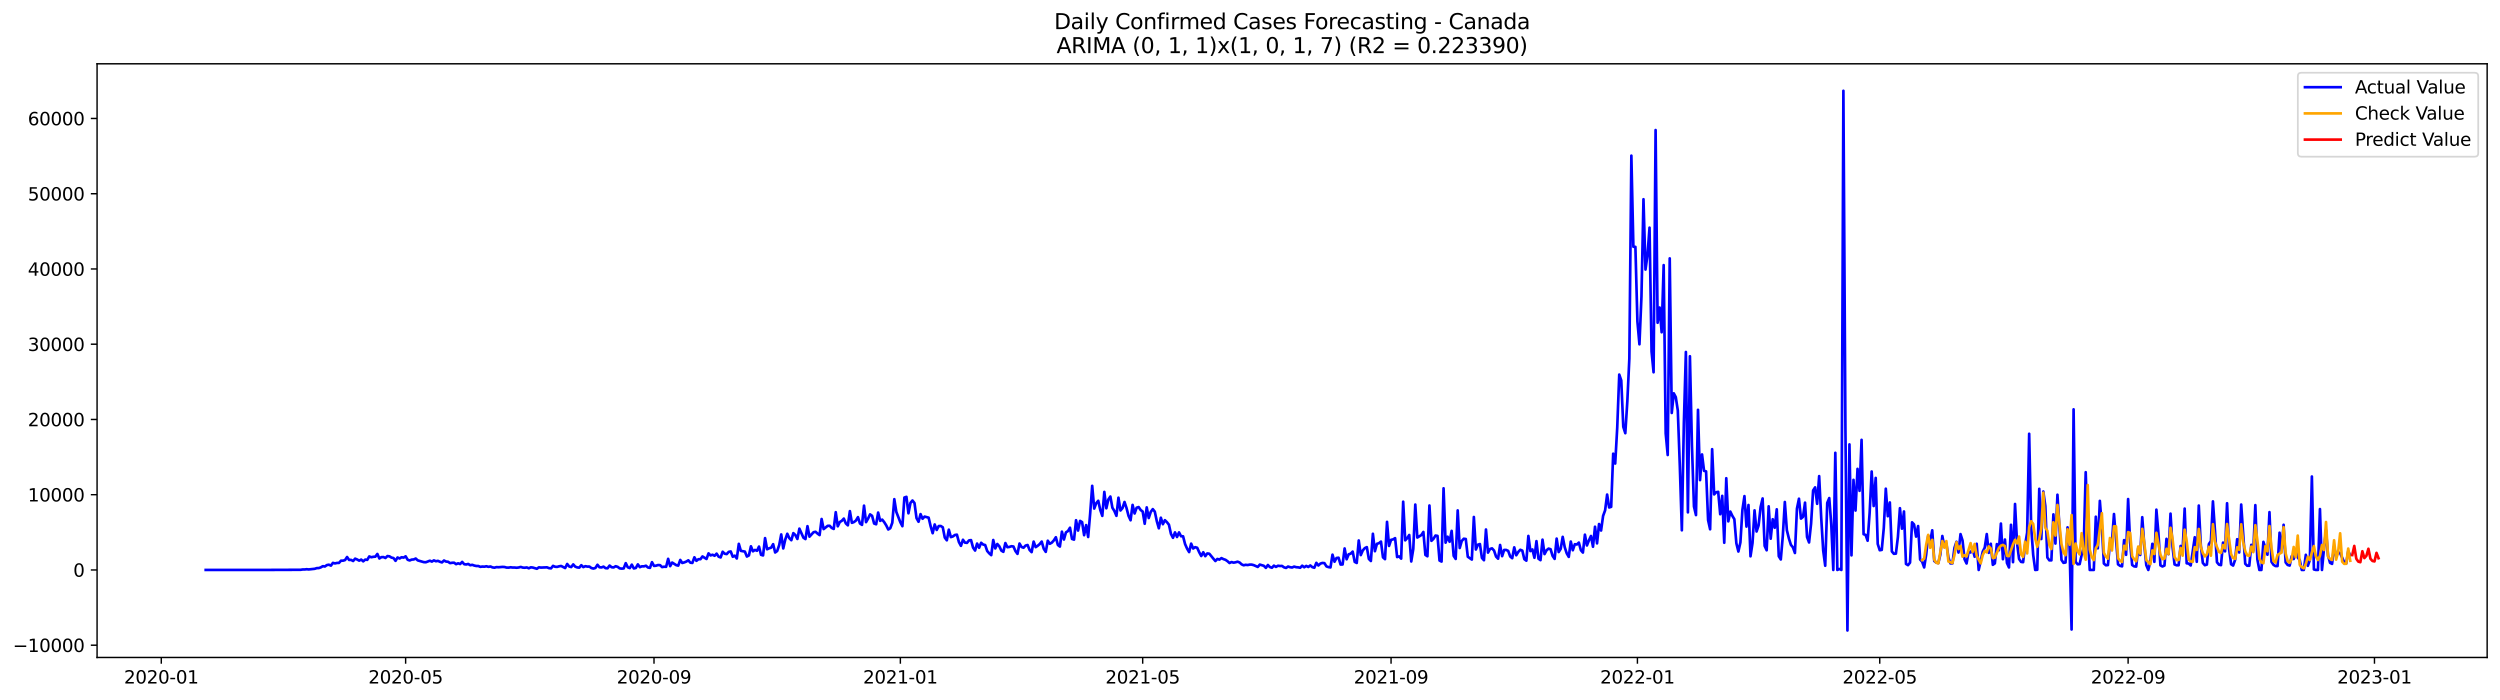 <?xml version="1.0" encoding="utf-8" standalone="no"?>
<!DOCTYPE svg PUBLIC "-//W3C//DTD SVG 1.1//EN"
  "http://www.w3.org/Graphics/SVG/1.1/DTD/svg11.dtd">
<svg xmlns:xlink="http://www.w3.org/1999/xlink" width="1400.792pt" height="392.274pt" viewBox="0 0 1400.792 392.274" xmlns="http://www.w3.org/2000/svg" version="1.1">
 <defs>
  <style type="text/css">*{stroke-linejoin: round; stroke-linecap: butt}</style>
 </defs>
 <g id="figure_1">
  <g id="patch_1">
   <path d="M 0 392.274 
L 1400.792 392.274 
L 1400.792 0 
L 0 0 
z
" style="fill: #ffffff"/>
  </g>
  <g id="axes_1">
   <g id="patch_2">
    <path d="M 54.392 368.396 
L 1393.592 368.396 
L 1393.592 35.755 
L 54.392 35.755 
z
" style="fill: #ffffff"/>
   </g>
   <g id="matplotlib.axis_1">
    <g id="xtick_1">
     <g id="line2d_1">
      <defs>
       <path id="m57c9cb6421" d="M 0 0 
L 0 3.5 
" style="stroke: #000000; stroke-width: 0.8"/>
      </defs>
      <g>
       <use xlink:href="#m57c9cb6421" x="90.373" y="368.396" style="stroke: #000000; stroke-width: 0.8"/>
      </g>
     </g>
     <g id="text_1">
      <!-- 2020-01 -->
      <g transform="translate(69.481 382.994)scale(0.1 -0.1)">
       <defs>
        <path id="DejaVuSans-32" d="M 1228 531 
L 3431 531 
L 3431 0 
L 469 0 
L 469 531 
Q 828 903 1448 1529 
Q 2069 2156 2228 2338 
Q 2531 2678 2651 2914 
Q 2772 3150 2772 3378 
Q 2772 3750 2511 3984 
Q 2250 4219 1831 4219 
Q 1534 4219 1204 4116 
Q 875 4013 500 3803 
L 500 4441 
Q 881 4594 1212 4672 
Q 1544 4750 1819 4750 
Q 2544 4750 2975 4387 
Q 3406 4025 3406 3419 
Q 3406 3131 3298 2873 
Q 3191 2616 2906 2266 
Q 2828 2175 2409 1742 
Q 1991 1309 1228 531 
z
" transform="scale(0.016)"/>
        <path id="DejaVuSans-30" d="M 2034 4250 
Q 1547 4250 1301 3770 
Q 1056 3291 1056 2328 
Q 1056 1369 1301 889 
Q 1547 409 2034 409 
Q 2525 409 2770 889 
Q 3016 1369 3016 2328 
Q 3016 3291 2770 3770 
Q 2525 4250 2034 4250 
z
M 2034 4750 
Q 2819 4750 3233 4129 
Q 3647 3509 3647 2328 
Q 3647 1150 3233 529 
Q 2819 -91 2034 -91 
Q 1250 -91 836 529 
Q 422 1150 422 2328 
Q 422 3509 836 4129 
Q 1250 4750 2034 4750 
z
" transform="scale(0.016)"/>
        <path id="DejaVuSans-2d" d="M 313 2009 
L 1997 2009 
L 1997 1497 
L 313 1497 
L 313 2009 
z
" transform="scale(0.016)"/>
        <path id="DejaVuSans-31" d="M 794 531 
L 1825 531 
L 1825 4091 
L 703 3866 
L 703 4441 
L 1819 4666 
L 2450 4666 
L 2450 531 
L 3481 531 
L 3481 0 
L 794 0 
L 794 531 
z
" transform="scale(0.016)"/>
       </defs>
       <use xlink:href="#DejaVuSans-32"/>
       <use xlink:href="#DejaVuSans-30" x="63.623"/>
       <use xlink:href="#DejaVuSans-32" x="127.246"/>
       <use xlink:href="#DejaVuSans-30" x="190.869"/>
       <use xlink:href="#DejaVuSans-2d" x="254.492"/>
       <use xlink:href="#DejaVuSans-30" x="290.576"/>
       <use xlink:href="#DejaVuSans-31" x="354.199"/>
      </g>
     </g>
    </g>
    <g id="xtick_2">
     <g id="line2d_2">
      <g>
       <use xlink:href="#m57c9cb6421" x="227.28" y="368.396" style="stroke: #000000; stroke-width: 0.8"/>
      </g>
     </g>
     <g id="text_2">
      <!-- 2020-05 -->
      <g transform="translate(206.388 382.994)scale(0.1 -0.1)">
       <defs>
        <path id="DejaVuSans-35" d="M 691 4666 
L 3169 4666 
L 3169 4134 
L 1269 4134 
L 1269 2991 
Q 1406 3038 1543 3061 
Q 1681 3084 1819 3084 
Q 2600 3084 3056 2656 
Q 3513 2228 3513 1497 
Q 3513 744 3044 326 
Q 2575 -91 1722 -91 
Q 1428 -91 1123 -41 
Q 819 9 494 109 
L 494 744 
Q 775 591 1075 516 
Q 1375 441 1709 441 
Q 2250 441 2565 725 
Q 2881 1009 2881 1497 
Q 2881 1984 2565 2268 
Q 2250 2553 1709 2553 
Q 1456 2553 1204 2497 
Q 953 2441 691 2322 
L 691 4666 
z
" transform="scale(0.016)"/>
       </defs>
       <use xlink:href="#DejaVuSans-32"/>
       <use xlink:href="#DejaVuSans-30" x="63.623"/>
       <use xlink:href="#DejaVuSans-32" x="127.246"/>
       <use xlink:href="#DejaVuSans-30" x="190.869"/>
       <use xlink:href="#DejaVuSans-2d" x="254.492"/>
       <use xlink:href="#DejaVuSans-30" x="290.576"/>
       <use xlink:href="#DejaVuSans-35" x="354.199"/>
      </g>
     </g>
    </g>
    <g id="xtick_3">
     <g id="line2d_3">
      <g>
       <use xlink:href="#m57c9cb6421" x="366.45" y="368.396" style="stroke: #000000; stroke-width: 0.8"/>
      </g>
     </g>
     <g id="text_3">
      <!-- 2020-09 -->
      <g transform="translate(345.558 382.994)scale(0.1 -0.1)">
       <defs>
        <path id="DejaVuSans-39" d="M 703 97 
L 703 672 
Q 941 559 1184 500 
Q 1428 441 1663 441 
Q 2288 441 2617 861 
Q 2947 1281 2994 2138 
Q 2813 1869 2534 1725 
Q 2256 1581 1919 1581 
Q 1219 1581 811 2004 
Q 403 2428 403 3163 
Q 403 3881 828 4315 
Q 1253 4750 1959 4750 
Q 2769 4750 3195 4129 
Q 3622 3509 3622 2328 
Q 3622 1225 3098 567 
Q 2575 -91 1691 -91 
Q 1453 -91 1209 -44 
Q 966 3 703 97 
z
M 1959 2075 
Q 2384 2075 2632 2365 
Q 2881 2656 2881 3163 
Q 2881 3666 2632 3958 
Q 2384 4250 1959 4250 
Q 1534 4250 1286 3958 
Q 1038 3666 1038 3163 
Q 1038 2656 1286 2365 
Q 1534 2075 1959 2075 
z
" transform="scale(0.016)"/>
       </defs>
       <use xlink:href="#DejaVuSans-32"/>
       <use xlink:href="#DejaVuSans-30" x="63.623"/>
       <use xlink:href="#DejaVuSans-32" x="127.246"/>
       <use xlink:href="#DejaVuSans-30" x="190.869"/>
       <use xlink:href="#DejaVuSans-2d" x="254.492"/>
       <use xlink:href="#DejaVuSans-30" x="290.576"/>
       <use xlink:href="#DejaVuSans-39" x="354.199"/>
      </g>
     </g>
    </g>
    <g id="xtick_4">
     <g id="line2d_4">
      <g>
       <use xlink:href="#m57c9cb6421" x="504.488" y="368.396" style="stroke: #000000; stroke-width: 0.8"/>
      </g>
     </g>
     <g id="text_4">
      <!-- 2021-01 -->
      <g transform="translate(483.597 382.994)scale(0.1 -0.1)">
       <use xlink:href="#DejaVuSans-32"/>
       <use xlink:href="#DejaVuSans-30" x="63.623"/>
       <use xlink:href="#DejaVuSans-32" x="127.246"/>
       <use xlink:href="#DejaVuSans-31" x="190.869"/>
       <use xlink:href="#DejaVuSans-2d" x="254.492"/>
       <use xlink:href="#DejaVuSans-30" x="290.576"/>
       <use xlink:href="#DejaVuSans-31" x="354.199"/>
      </g>
     </g>
    </g>
    <g id="xtick_5">
     <g id="line2d_5">
      <g>
       <use xlink:href="#m57c9cb6421" x="640.264" y="368.396" style="stroke: #000000; stroke-width: 0.8"/>
      </g>
     </g>
     <g id="text_5">
      <!-- 2021-05 -->
      <g transform="translate(619.372 382.994)scale(0.1 -0.1)">
       <use xlink:href="#DejaVuSans-32"/>
       <use xlink:href="#DejaVuSans-30" x="63.623"/>
       <use xlink:href="#DejaVuSans-32" x="127.246"/>
       <use xlink:href="#DejaVuSans-31" x="190.869"/>
       <use xlink:href="#DejaVuSans-2d" x="254.492"/>
       <use xlink:href="#DejaVuSans-30" x="290.576"/>
       <use xlink:href="#DejaVuSans-35" x="354.199"/>
      </g>
     </g>
    </g>
    <g id="xtick_6">
     <g id="line2d_6">
      <g>
       <use xlink:href="#m57c9cb6421" x="779.434" y="368.396" style="stroke: #000000; stroke-width: 0.8"/>
      </g>
     </g>
     <g id="text_6">
      <!-- 2021-09 -->
      <g transform="translate(758.542 382.994)scale(0.1 -0.1)">
       <use xlink:href="#DejaVuSans-32"/>
       <use xlink:href="#DejaVuSans-30" x="63.623"/>
       <use xlink:href="#DejaVuSans-32" x="127.246"/>
       <use xlink:href="#DejaVuSans-31" x="190.869"/>
       <use xlink:href="#DejaVuSans-2d" x="254.492"/>
       <use xlink:href="#DejaVuSans-30" x="290.576"/>
       <use xlink:href="#DejaVuSans-39" x="354.199"/>
      </g>
     </g>
    </g>
    <g id="xtick_7">
     <g id="line2d_7">
      <g>
       <use xlink:href="#m57c9cb6421" x="917.472" y="368.396" style="stroke: #000000; stroke-width: 0.8"/>
      </g>
     </g>
     <g id="text_7">
      <!-- 2022-01 -->
      <g transform="translate(896.581 382.994)scale(0.1 -0.1)">
       <use xlink:href="#DejaVuSans-32"/>
       <use xlink:href="#DejaVuSans-30" x="63.623"/>
       <use xlink:href="#DejaVuSans-32" x="127.246"/>
       <use xlink:href="#DejaVuSans-32" x="190.869"/>
       <use xlink:href="#DejaVuSans-2d" x="254.492"/>
       <use xlink:href="#DejaVuSans-30" x="290.576"/>
       <use xlink:href="#DejaVuSans-31" x="354.199"/>
      </g>
     </g>
    </g>
    <g id="xtick_8">
     <g id="line2d_8">
      <g>
       <use xlink:href="#m57c9cb6421" x="1053.248" y="368.396" style="stroke: #000000; stroke-width: 0.8"/>
      </g>
     </g>
     <g id="text_8">
      <!-- 2022-05 -->
      <g transform="translate(1032.357 382.994)scale(0.1 -0.1)">
       <use xlink:href="#DejaVuSans-32"/>
       <use xlink:href="#DejaVuSans-30" x="63.623"/>
       <use xlink:href="#DejaVuSans-32" x="127.246"/>
       <use xlink:href="#DejaVuSans-32" x="190.869"/>
       <use xlink:href="#DejaVuSans-2d" x="254.492"/>
       <use xlink:href="#DejaVuSans-30" x="290.576"/>
       <use xlink:href="#DejaVuSans-35" x="354.199"/>
      </g>
     </g>
    </g>
    <g id="xtick_9">
     <g id="line2d_9">
      <g>
       <use xlink:href="#m57c9cb6421" x="1192.418" y="368.396" style="stroke: #000000; stroke-width: 0.8"/>
      </g>
     </g>
     <g id="text_9">
      <!-- 2022-09 -->
      <g transform="translate(1171.527 382.994)scale(0.1 -0.1)">
       <use xlink:href="#DejaVuSans-32"/>
       <use xlink:href="#DejaVuSans-30" x="63.623"/>
       <use xlink:href="#DejaVuSans-32" x="127.246"/>
       <use xlink:href="#DejaVuSans-32" x="190.869"/>
       <use xlink:href="#DejaVuSans-2d" x="254.492"/>
       <use xlink:href="#DejaVuSans-30" x="290.576"/>
       <use xlink:href="#DejaVuSans-39" x="354.199"/>
      </g>
     </g>
    </g>
    <g id="xtick_10">
     <g id="line2d_10">
      <g>
       <use xlink:href="#m57c9cb6421" x="1330.457" y="368.396" style="stroke: #000000; stroke-width: 0.8"/>
      </g>
     </g>
     <g id="text_10">
      <!-- 2023-01 -->
      <g transform="translate(1309.565 382.994)scale(0.1 -0.1)">
       <defs>
        <path id="DejaVuSans-33" d="M 2597 2516 
Q 3050 2419 3304 2112 
Q 3559 1806 3559 1356 
Q 3559 666 3084 287 
Q 2609 -91 1734 -91 
Q 1441 -91 1130 -33 
Q 819 25 488 141 
L 488 750 
Q 750 597 1062 519 
Q 1375 441 1716 441 
Q 2309 441 2620 675 
Q 2931 909 2931 1356 
Q 2931 1769 2642 2001 
Q 2353 2234 1838 2234 
L 1294 2234 
L 1294 2753 
L 1863 2753 
Q 2328 2753 2575 2939 
Q 2822 3125 2822 3475 
Q 2822 3834 2567 4026 
Q 2313 4219 1838 4219 
Q 1578 4219 1281 4162 
Q 984 4106 628 3988 
L 628 4550 
Q 988 4650 1302 4700 
Q 1616 4750 1894 4750 
Q 2613 4750 3031 4423 
Q 3450 4097 3450 3541 
Q 3450 3153 3228 2886 
Q 3006 2619 2597 2516 
z
" transform="scale(0.016)"/>
       </defs>
       <use xlink:href="#DejaVuSans-32"/>
       <use xlink:href="#DejaVuSans-30" x="63.623"/>
       <use xlink:href="#DejaVuSans-32" x="127.246"/>
       <use xlink:href="#DejaVuSans-33" x="190.869"/>
       <use xlink:href="#DejaVuSans-2d" x="254.492"/>
       <use xlink:href="#DejaVuSans-30" x="290.576"/>
       <use xlink:href="#DejaVuSans-31" x="354.199"/>
      </g>
     </g>
    </g>
   </g>
   <g id="matplotlib.axis_2">
    <g id="ytick_1">
     <g id="line2d_11">
      <defs>
       <path id="mb95c9b7804" d="M 0 0 
L -3.5 0 
" style="stroke: #000000; stroke-width: 0.8"/>
      </defs>
      <g>
       <use xlink:href="#mb95c9b7804" x="54.392" y="361.514" style="stroke: #000000; stroke-width: 0.8"/>
      </g>
     </g>
     <g id="text_11">
      <!-- −10000 -->
      <g transform="translate(7.2 365.313)scale(0.1 -0.1)">
       <defs>
        <path id="DejaVuSans-2212" d="M 678 2272 
L 4684 2272 
L 4684 1741 
L 678 1741 
L 678 2272 
z
" transform="scale(0.016)"/>
       </defs>
       <use xlink:href="#DejaVuSans-2212"/>
       <use xlink:href="#DejaVuSans-31" x="83.789"/>
       <use xlink:href="#DejaVuSans-30" x="147.412"/>
       <use xlink:href="#DejaVuSans-30" x="211.035"/>
       <use xlink:href="#DejaVuSans-30" x="274.658"/>
       <use xlink:href="#DejaVuSans-30" x="338.281"/>
      </g>
     </g>
    </g>
    <g id="ytick_2">
     <g id="line2d_12">
      <g>
       <use xlink:href="#mb95c9b7804" x="54.392" y="319.352" style="stroke: #000000; stroke-width: 0.8"/>
      </g>
     </g>
     <g id="text_12">
      <!-- 0 -->
      <g transform="translate(41.03 323.151)scale(0.1 -0.1)">
       <use xlink:href="#DejaVuSans-30"/>
      </g>
     </g>
    </g>
    <g id="ytick_3">
     <g id="line2d_13">
      <g>
       <use xlink:href="#mb95c9b7804" x="54.392" y="277.191" style="stroke: #000000; stroke-width: 0.8"/>
      </g>
     </g>
     <g id="text_13">
      <!-- 10000 -->
      <g transform="translate(15.58 280.99)scale(0.1 -0.1)">
       <use xlink:href="#DejaVuSans-31"/>
       <use xlink:href="#DejaVuSans-30" x="63.623"/>
       <use xlink:href="#DejaVuSans-30" x="127.246"/>
       <use xlink:href="#DejaVuSans-30" x="190.869"/>
       <use xlink:href="#DejaVuSans-30" x="254.492"/>
      </g>
     </g>
    </g>
    <g id="ytick_4">
     <g id="line2d_14">
      <g>
       <use xlink:href="#mb95c9b7804" x="54.392" y="235.029" style="stroke: #000000; stroke-width: 0.8"/>
      </g>
     </g>
     <g id="text_14">
      <!-- 20000 -->
      <g transform="translate(15.58 238.828)scale(0.1 -0.1)">
       <use xlink:href="#DejaVuSans-32"/>
       <use xlink:href="#DejaVuSans-30" x="63.623"/>
       <use xlink:href="#DejaVuSans-30" x="127.246"/>
       <use xlink:href="#DejaVuSans-30" x="190.869"/>
       <use xlink:href="#DejaVuSans-30" x="254.492"/>
      </g>
     </g>
    </g>
    <g id="ytick_5">
     <g id="line2d_15">
      <g>
       <use xlink:href="#mb95c9b7804" x="54.392" y="192.867" style="stroke: #000000; stroke-width: 0.8"/>
      </g>
     </g>
     <g id="text_15">
      <!-- 30000 -->
      <g transform="translate(15.58 196.667)scale(0.1 -0.1)">
       <use xlink:href="#DejaVuSans-33"/>
       <use xlink:href="#DejaVuSans-30" x="63.623"/>
       <use xlink:href="#DejaVuSans-30" x="127.246"/>
       <use xlink:href="#DejaVuSans-30" x="190.869"/>
       <use xlink:href="#DejaVuSans-30" x="254.492"/>
      </g>
     </g>
    </g>
    <g id="ytick_6">
     <g id="line2d_16">
      <g>
       <use xlink:href="#mb95c9b7804" x="54.392" y="150.706" style="stroke: #000000; stroke-width: 0.8"/>
      </g>
     </g>
     <g id="text_16">
      <!-- 40000 -->
      <g transform="translate(15.58 154.505)scale(0.1 -0.1)">
       <defs>
        <path id="DejaVuSans-34" d="M 2419 4116 
L 825 1625 
L 2419 1625 
L 2419 4116 
z
M 2253 4666 
L 3047 4666 
L 3047 1625 
L 3713 1625 
L 3713 1100 
L 3047 1100 
L 3047 0 
L 2419 0 
L 2419 1100 
L 313 1100 
L 313 1709 
L 2253 4666 
z
" transform="scale(0.016)"/>
       </defs>
       <use xlink:href="#DejaVuSans-34"/>
       <use xlink:href="#DejaVuSans-30" x="63.623"/>
       <use xlink:href="#DejaVuSans-30" x="127.246"/>
       <use xlink:href="#DejaVuSans-30" x="190.869"/>
       <use xlink:href="#DejaVuSans-30" x="254.492"/>
      </g>
     </g>
    </g>
    <g id="ytick_7">
     <g id="line2d_17">
      <g>
       <use xlink:href="#mb95c9b7804" x="54.392" y="108.544" style="stroke: #000000; stroke-width: 0.8"/>
      </g>
     </g>
     <g id="text_17">
      <!-- 50000 -->
      <g transform="translate(15.58 112.343)scale(0.1 -0.1)">
       <use xlink:href="#DejaVuSans-35"/>
       <use xlink:href="#DejaVuSans-30" x="63.623"/>
       <use xlink:href="#DejaVuSans-30" x="127.246"/>
       <use xlink:href="#DejaVuSans-30" x="190.869"/>
       <use xlink:href="#DejaVuSans-30" x="254.492"/>
      </g>
     </g>
    </g>
    <g id="ytick_8">
     <g id="line2d_18">
      <g>
       <use xlink:href="#mb95c9b7804" x="54.392" y="66.383" style="stroke: #000000; stroke-width: 0.8"/>
      </g>
     </g>
     <g id="text_18">
      <!-- 60000 -->
      <g transform="translate(15.58 70.182)scale(0.1 -0.1)">
       <defs>
        <path id="DejaVuSans-36" d="M 2113 2584 
Q 1688 2584 1439 2293 
Q 1191 2003 1191 1497 
Q 1191 994 1439 701 
Q 1688 409 2113 409 
Q 2538 409 2786 701 
Q 3034 994 3034 1497 
Q 3034 2003 2786 2293 
Q 2538 2584 2113 2584 
z
M 3366 4563 
L 3366 3988 
Q 3128 4100 2886 4159 
Q 2644 4219 2406 4219 
Q 1781 4219 1451 3797 
Q 1122 3375 1075 2522 
Q 1259 2794 1537 2939 
Q 1816 3084 2150 3084 
Q 2853 3084 3261 2657 
Q 3669 2231 3669 1497 
Q 3669 778 3244 343 
Q 2819 -91 2113 -91 
Q 1303 -91 875 529 
Q 447 1150 447 2328 
Q 447 3434 972 4092 
Q 1497 4750 2381 4750 
Q 2619 4750 2861 4703 
Q 3103 4656 3366 4563 
z
" transform="scale(0.016)"/>
       </defs>
       <use xlink:href="#DejaVuSans-36"/>
       <use xlink:href="#DejaVuSans-30" x="63.623"/>
       <use xlink:href="#DejaVuSans-30" x="127.246"/>
       <use xlink:href="#DejaVuSans-30" x="190.869"/>
       <use xlink:href="#DejaVuSans-30" x="254.492"/>
      </g>
     </g>
    </g>
   </g>
   <g id="line2d_19">
    <path d="M 115.265 319.344 
L 145.814 319.352 
L 168.444 319.264 
L 169.575 319.087 
L 170.707 319.095 
L 171.838 318.943 
L 172.97 319.07 
L 176.364 318.703 
L 177.495 318.328 
L 178.627 318.29 
L 179.758 317.906 
L 180.89 317.232 
L 182.021 317.425 
L 183.153 316.629 
L 184.284 316.405 
L 185.416 316.936 
L 186.547 315.385 
L 187.679 315.688 
L 188.81 315.431 
L 189.941 315.406 
L 191.073 314.158 
L 192.204 314.154 
L 193.336 313.821 
L 194.467 312.105 
L 195.599 313.736 
L 196.73 313.719 
L 197.862 314.339 
L 198.993 313.024 
L 200.125 313.5 
L 201.256 314.141 
L 202.388 313.534 
L 203.519 314.529 
L 204.651 313.551 
L 205.782 313.694 
L 206.913 311.776 
L 208.045 312.231 
L 209.176 311.987 
L 210.308 311.907 
L 211.439 310.389 
L 212.571 312.918 
L 213.702 312.185 
L 214.834 312.134 
L 215.965 312.649 
L 217.097 311.569 
L 218.228 311.725 
L 219.36 312.438 
L 220.491 312.682 
L 221.622 314.246 
L 222.754 312.37 
L 223.885 312.931 
L 225.017 312.231 
L 226.148 312.442 
L 227.28 311.717 
L 228.411 313.635 
L 229.543 314.044 
L 230.674 313.551 
L 231.806 313.471 
L 232.937 312.961 
L 234.069 313.994 
L 237.463 314.976 
L 238.594 315.035 
L 240.857 314.179 
L 241.989 314.672 
L 243.12 313.994 
L 244.252 314.483 
L 245.383 314.259 
L 246.515 314.774 
L 247.646 315.128 
L 248.778 314.057 
L 249.909 314.651 
L 251.041 314.757 
L 252.172 315.528 
L 253.303 315.334 
L 254.435 315.288 
L 255.566 316.118 
L 256.698 315.621 
L 257.829 316.034 
L 258.961 314.845 
L 260.092 316.14 
L 261.224 316.274 
L 262.355 315.996 
L 263.487 316.709 
L 264.618 316.477 
L 265.75 316.898 
L 266.881 317.13 
L 268.012 317.143 
L 269.144 317.615 
L 270.275 317.451 
L 271.407 317.522 
L 272.538 317.286 
L 273.67 317.615 
L 274.801 317.409 
L 275.933 317.915 
L 277.064 318.079 
L 278.196 317.763 
L 279.327 317.839 
L 281.59 317.64 
L 282.721 317.716 
L 283.853 318.024 
L 284.984 318.054 
L 286.116 317.856 
L 287.247 318.012 
L 288.379 318.003 
L 289.51 318.113 
L 290.642 317.974 
L 291.773 317.657 
L 292.905 318.033 
L 294.036 318.104 
L 295.168 317.944 
L 296.299 318.416 
L 297.431 317.881 
L 298.562 318.012 
L 300.825 318.69 
L 301.956 317.868 
L 303.088 318.033 
L 306.482 317.885 
L 307.614 318.34 
L 308.745 318.45 
L 309.877 317.067 
L 311.008 317.556 
L 312.14 317.64 
L 313.271 317.32 
L 314.402 317.122 
L 316.665 318.286 
L 317.797 316 
L 318.928 317.413 
L 320.06 317.742 
L 321.191 316.249 
L 322.323 317.51 
L 323.454 317.936 
L 324.586 318.058 
L 325.717 316.692 
L 326.849 317.763 
L 327.98 317.24 
L 329.111 317.472 
L 330.243 317.447 
L 331.374 318.281 
L 332.506 318.576 
L 333.637 318.227 
L 334.769 316.447 
L 335.9 317.843 
L 337.032 317.948 
L 338.163 317.489 
L 339.295 318.345 
L 340.426 318.412 
L 341.558 316.894 
L 342.689 317.826 
L 343.821 317.948 
L 344.952 317.269 
L 346.083 317.615 
L 347.215 318.467 
L 348.346 318.614 
L 349.478 318.492 
L 350.609 315.545 
L 351.741 317.856 
L 352.872 318.315 
L 354.004 316.38 
L 355.135 318.496 
L 356.267 318.243 
L 357.398 316.228 
L 358.53 317.788 
L 359.661 317.312 
L 360.792 317.35 
L 361.924 316.983 
L 363.055 317.974 
L 364.187 318.18 
L 365.318 314.997 
L 366.45 317.088 
L 367.581 316.962 
L 368.713 316.603 
L 369.844 316.662 
L 370.976 317.75 
L 372.107 317.535 
L 373.239 317.594 
L 374.37 313.121 
L 375.501 317.219 
L 376.633 315.212 
L 378.896 316.658 
L 380.027 316.924 
L 381.159 313.749 
L 382.29 315.431 
L 383.422 315.119 
L 384.553 314.651 
L 385.685 313.951 
L 386.816 315.279 
L 387.948 315.414 
L 389.079 312.269 
L 390.211 314.238 
L 391.342 313.344 
L 392.473 313.323 
L 393.605 311.788 
L 395.868 313.205 
L 396.999 310.064 
L 398.131 311.207 
L 399.262 310.831 
L 400.394 311.409 
L 401.525 310.216 
L 402.657 311.928 
L 403.788 312.349 
L 404.92 309.153 
L 406.051 310.25 
L 407.182 310.465 
L 408.314 309.225 
L 409.445 309.002 
L 410.577 311.957 
L 411.708 311.354 
L 412.84 312.923 
L 413.971 304.722 
L 415.103 308.647 
L 417.366 309.065 
L 418.497 311.835 
L 419.629 311.202 
L 420.76 306.109 
L 421.891 308.909 
L 423.023 308.141 
L 424.154 308.609 
L 425.286 306.261 
L 426.417 310.861 
L 427.549 311.215 
L 428.68 301.518 
L 429.812 307.762 
L 430.943 307.227 
L 432.075 306.889 
L 433.206 304.903 
L 434.338 309.562 
L 435.469 308.74 
L 436.601 305.422 
L 437.732 299.448 
L 438.863 307.298 
L 439.995 302.319 
L 441.126 299.077 
L 442.258 301.518 
L 443.389 302.69 
L 444.521 298.731 
L 445.652 299.785 
L 446.784 301.982 
L 447.915 296.201 
L 450.178 301.286 
L 451.31 302.045 
L 452.441 294.823 
L 453.572 300.704 
L 455.835 298.208 
L 456.967 297.964 
L 458.098 298.992 
L 459.23 299.815 
L 460.361 290.8 
L 461.493 296.459 
L 463.756 294.637 
L 464.887 294.608 
L 466.019 295.809 
L 467.15 296.362 
L 468.281 286.997 
L 469.413 294.899 
L 470.544 292.504 
L 471.676 291.825 
L 472.807 290.585 
L 473.939 293.284 
L 475.07 294.346 
L 476.202 286.403 
L 477.333 292.955 
L 478.465 292.521 
L 479.596 291.677 
L 480.728 289.763 
L 481.859 293.317 
L 482.99 294.089 
L 484.122 283.325 
L 485.253 292.575 
L 486.385 290.606 
L 487.516 288.216 
L 488.648 289.021 
L 489.779 293.326 
L 490.911 293.764 
L 492.042 287.191 
L 493.174 291.846 
L 494.305 291.15 
L 495.437 292.567 
L 496.568 294.376 
L 497.7 296.682 
L 498.831 295.978 
L 499.962 292.917 
L 501.094 279.699 
L 502.225 286.829 
L 504.488 292.651 
L 505.62 294.839 
L 506.751 278.772 
L 507.883 278.384 
L 509.014 287.613 
L 510.146 281.782 
L 511.277 280.433 
L 512.409 281.871 
L 513.54 290.303 
L 514.671 292.352 
L 515.803 288.068 
L 516.934 290.67 
L 518.066 289.455 
L 520.329 290.054 
L 521.46 294.894 
L 522.592 298.761 
L 523.723 293.866 
L 524.855 296.939 
L 525.986 294.755 
L 527.118 294.717 
L 528.249 295.455 
L 529.38 301.214 
L 530.512 302.741 
L 531.643 296.787 
L 532.775 300.953 
L 533.906 300.586 
L 535.038 299.772 
L 536.169 299.587 
L 537.301 303.74 
L 538.432 305.848 
L 539.564 302.441 
L 540.695 304.048 
L 541.827 304.17 
L 542.958 302.787 
L 544.09 302.639 
L 545.221 306.826 
L 546.352 308.483 
L 547.484 304.57 
L 548.615 306.923 
L 549.747 304.136 
L 550.878 305.118 
L 552.01 305.397 
L 553.141 308.723 
L 554.273 310.035 
L 555.404 311.055 
L 556.536 302.58 
L 557.667 307.29 
L 558.799 304.807 
L 559.93 306.092 
L 561.061 308.504 
L 562.193 309.2 
L 563.324 304.284 
L 564.456 306.607 
L 565.587 306.455 
L 566.719 306.059 
L 567.85 306.219 
L 568.982 308.803 
L 570.113 310.342 
L 571.245 304.545 
L 572.376 306.476 
L 573.508 306.906 
L 574.639 305.696 
L 575.77 305.376 
L 576.902 308.163 
L 578.033 309.364 
L 579.165 303.474 
L 580.296 306.573 
L 581.428 305.818 
L 582.559 304.857 
L 583.691 303.453 
L 584.822 307.48 
L 585.954 309.221 
L 587.085 302.972 
L 588.217 304.688 
L 589.348 304.048 
L 590.48 302.795 
L 591.611 301.025 
L 592.742 305.359 
L 593.874 306.253 
L 595.005 297.905 
L 596.137 302.302 
L 597.268 298.284 
L 598.4 297.567 
L 599.531 295.695 
L 600.663 301.973 
L 601.794 302.37 
L 602.926 291.488 
L 604.057 297.285 
L 605.189 291.871 
L 606.32 292.563 
L 607.451 299.878 
L 608.583 294.216 
L 609.714 300.881 
L 610.846 287.664 
L 611.977 272.22 
L 613.109 284.965 
L 614.24 281.934 
L 615.372 280.593 
L 616.503 285.771 
L 617.635 289.059 
L 618.766 275.626 
L 619.898 284.797 
L 621.029 279.872 
L 622.16 278.219 
L 623.292 284.493 
L 624.423 286.348 
L 625.555 289.034 
L 626.686 278.86 
L 627.818 286.032 
L 628.949 284.712 
L 630.081 281.268 
L 631.212 284.67 
L 632.344 289.063 
L 633.475 291.521 
L 634.607 282.899 
L 635.738 287.718 
L 636.87 284.489 
L 638.001 284.114 
L 639.132 285.766 
L 640.264 286.61 
L 641.395 293.469 
L 642.527 284.295 
L 643.658 290.257 
L 644.79 286.808 
L 645.921 285.273 
L 647.053 286.694 
L 648.184 292.036 
L 649.316 296.016 
L 650.447 290.088 
L 651.579 293.71 
L 652.71 291.467 
L 653.841 292.571 
L 654.973 294.005 
L 656.104 299.144 
L 657.236 301.353 
L 658.367 298.305 
L 659.499 300.881 
L 660.63 298.314 
L 661.762 300.472 
L 662.893 300.502 
L 664.025 304.882 
L 665.156 307.416 
L 666.288 309.347 
L 667.419 304.608 
L 668.55 307.332 
L 669.682 306.594 
L 670.813 306.94 
L 671.945 309.453 
L 673.076 311.544 
L 674.208 309.448 
L 675.339 311.637 
L 676.471 310.094 
L 677.602 310.266 
L 679.865 313.024 
L 680.997 314.343 
L 682.128 313.184 
L 683.26 313.559 
L 684.391 312.72 
L 685.522 313.289 
L 686.654 313.665 
L 687.785 314.453 
L 688.917 315.465 
L 690.048 314.917 
L 691.18 315.263 
L 692.311 315.06 
L 693.443 314.723 
L 694.574 315.182 
L 695.706 316.22 
L 696.837 316.742 
L 697.969 316.468 
L 699.1 316.603 
L 700.231 316.363 
L 701.363 316.367 
L 702.494 316.662 
L 704.757 317.653 
L 705.889 316.35 
L 708.152 317.033 
L 709.283 318.189 
L 710.415 316.586 
L 711.546 317.729 
L 712.678 318.117 
L 713.809 316.936 
L 714.94 317.645 
L 716.072 316.991 
L 717.203 317.147 
L 718.335 317.101 
L 719.466 317.889 
L 720.598 318.218 
L 721.729 317.438 
L 722.861 317.813 
L 723.992 317.986 
L 725.124 317.468 
L 726.255 317.809 
L 727.387 317.889 
L 728.518 318.125 
L 729.65 316.97 
L 730.781 317.856 
L 731.912 317.084 
L 733.044 317.691 
L 734.175 316.844 
L 735.307 317.775 
L 736.438 318.113 
L 737.57 315.372 
L 738.701 316.848 
L 739.833 315.798 
L 740.964 315.427 
L 742.096 315.537 
L 743.227 317.362 
L 744.359 317.75 
L 745.49 317.936 
L 746.621 310.793 
L 747.753 314.744 
L 748.884 312.649 
L 750.016 312.501 
L 751.147 316.321 
L 752.279 316.279 
L 753.41 307.307 
L 754.542 313.378 
L 755.673 310.587 
L 756.805 310.237 
L 757.936 309.073 
L 759.068 314.833 
L 760.199 315.435 
L 761.33 302.838 
L 762.462 311.03 
L 763.593 308.407 
L 764.725 307.117 
L 765.856 306.577 
L 766.988 313.18 
L 768.119 314.331 
L 769.251 299.081 
L 770.382 308.85 
L 771.514 304.718 
L 772.645 304.368 
L 773.777 303.466 
L 774.908 312.286 
L 776.04 313.306 
L 777.171 292.411 
L 778.302 305.894 
L 779.434 302.488 
L 780.565 302.235 
L 781.697 301.535 
L 782.828 312.13 
L 783.96 311.759 
L 785.091 313.011 
L 786.223 281.103 
L 787.354 302.753 
L 788.486 301.518 
L 789.617 299.764 
L 790.749 314.596 
L 791.88 307.577 
L 793.011 282.714 
L 794.143 301.206 
L 796.406 299.802 
L 797.537 298.061 
L 798.669 310.928 
L 799.8 311.691 
L 800.932 283.237 
L 802.063 303.031 
L 803.195 301.91 
L 804.326 300.076 
L 805.458 300.266 
L 806.589 314.069 
L 807.72 314.664 
L 808.852 273.603 
L 809.983 304.06 
L 811.115 300.725 
L 812.246 303.55 
L 813.378 297.462 
L 814.509 311.46 
L 815.641 313.18 
L 816.772 285.99 
L 817.904 307.05 
L 819.035 303.141 
L 820.167 301.864 
L 821.298 302.007 
L 822.429 311.953 
L 824.692 313.542 
L 825.824 289.679 
L 826.955 307.905 
L 828.087 305.207 
L 829.218 304.84 
L 830.35 312.615 
L 831.481 313.905 
L 832.613 296.69 
L 833.744 309.642 
L 834.876 307.598 
L 836.007 307.252 
L 837.139 308.496 
L 838.27 311.856 
L 839.401 313.045 
L 840.533 305.367 
L 841.664 311.637 
L 842.796 308.15 
L 843.927 308.146 
L 845.059 308.669 
L 846.19 311.814 
L 847.322 312.762 
L 848.453 306.691 
L 849.585 311.118 
L 850.716 309.246 
L 851.848 308.053 
L 852.979 308.513 
L 854.11 313.315 
L 855.242 314.154 
L 856.373 300.295 
L 857.505 308.791 
L 858.636 307.851 
L 859.768 312.531 
L 860.899 303.213 
L 862.031 313.049 
L 863.162 313.867 
L 864.294 302.378 
L 865.425 310.469 
L 866.557 308.335 
L 867.688 307.387 
L 868.819 307.737 
L 869.951 311.485 
L 871.082 313.155 
L 872.214 301.792 
L 873.345 309.326 
L 874.477 307.56 
L 875.608 300.814 
L 876.74 306.598 
L 877.871 310.068 
L 879.003 312.041 
L 880.134 303.44 
L 881.266 308.314 
L 882.397 304.946 
L 883.529 305.093 
L 884.66 304.022 
L 885.791 308.293 
L 886.923 309.613 
L 888.054 299.591 
L 889.186 305.629 
L 890.317 302.753 
L 891.449 300.312 
L 892.58 306.345 
L 893.712 295.139 
L 894.843 304.465 
L 895.975 293.621 
L 897.106 297.26 
L 898.238 289.076 
L 899.369 285.948 
L 900.5 277.115 
L 901.632 284.341 
L 902.763 283.996 
L 903.895 254.213 
L 905.026 259.732 
L 906.158 239.667 
L 907.289 209.88 
L 908.421 213.172 
L 909.552 239.136 
L 910.684 242.728 
L 911.815 224.961 
L 912.947 200.941 
L 914.078 87.21 
L 915.209 138.251 
L 916.341 138.327 
L 917.472 180.168 
L 918.604 192.918 
L 919.735 166.217 
L 920.867 111.635 
L 921.998 151.047 
L 923.13 142.784 
L 924.261 127.555 
L 925.393 196.949 
L 926.524 208.585 
L 927.656 72.871 
L 928.787 180.847 
L 929.919 172.322 
L 931.05 186.176 
L 932.181 148.556 
L 933.313 242.842 
L 934.444 254.942 
L 935.576 144.774 
L 936.707 231.386 
L 937.839 220.391 
L 938.97 222.524 
L 940.102 229.999 
L 941.233 261.241 
L 942.365 297.142 
L 943.496 237.087 
L 944.628 197.223 
L 945.759 287.082 
L 946.89 199.613 
L 948.022 249.621 
L 949.153 283.785 
L 950.285 288.616 
L 951.416 229.628 
L 952.548 269.024 
L 953.679 254.626 
L 954.811 263.817 
L 955.942 264.129 
L 957.074 291.429 
L 958.205 296.572 
L 959.337 251.683 
L 960.468 277.022 
L 961.599 275.82 
L 962.731 275.584 
L 963.862 288.14 
L 964.994 277.848 
L 966.125 304.111 
L 967.257 267.961 
L 968.388 292.133 
L 969.52 286.652 
L 970.651 289.017 
L 971.783 290.906 
L 972.914 304.41 
L 974.046 309.031 
L 975.177 303.934 
L 976.309 285.661 
L 977.44 277.983 
L 978.571 295.063 
L 979.703 282.958 
L 980.834 311.713 
L 981.966 304.242 
L 983.097 285.964 
L 984.229 297.808 
L 985.36 294.422 
L 986.492 284.126 
L 987.623 279.286 
L 988.755 305.873 
L 989.886 308.335 
L 991.018 283.705 
L 992.149 301.843 
L 993.28 290.931 
L 994.412 295.712 
L 995.543 285.378 
L 996.675 311.662 
L 997.806 313.479 
L 998.938 300.287 
L 1000.069 281.276 
L 1001.201 297.049 
L 1002.332 301.649 
L 1003.464 305.27 
L 1004.595 306.674 
L 1005.727 309.853 
L 1006.858 284.978 
L 1007.989 279.442 
L 1009.121 290.581 
L 1010.252 289.616 
L 1011.384 281.643 
L 1012.515 300.911 
L 1013.647 303.946 
L 1014.778 293.423 
L 1015.91 274.825 
L 1017.041 273.076 
L 1018.173 282.288 
L 1019.304 266.777 
L 1020.436 289.78 
L 1021.567 308.47 
L 1022.699 316.991 
L 1023.83 281.812 
L 1024.961 279.079 
L 1026.093 293.975 
L 1027.224 319.352 
L 1028.356 253.719 
L 1029.487 319.352 
L 1030.619 318.796 
L 1031.75 319.352 
L 1032.882 50.876 
L 1034.013 239.477 
L 1035.145 353.276 
L 1036.276 248.997 
L 1037.408 311.181 
L 1038.539 268.868 
L 1039.67 286.074 
L 1040.802 262.717 
L 1041.933 275.019 
L 1043.065 246.455 
L 1044.196 299.321 
L 1045.328 299.718 
L 1046.459 302.981 
L 1047.591 287.352 
L 1048.722 264.184 
L 1049.854 283.528 
L 1050.985 267.793 
L 1052.117 304.781 
L 1053.248 308.31 
L 1054.379 308.112 
L 1055.511 295.927 
L 1056.642 273.826 
L 1057.774 289.253 
L 1058.905 281.533 
L 1060.037 308.989 
L 1061.168 310.313 
L 1062.3 310.199 
L 1063.431 300.852 
L 1064.563 284.746 
L 1065.694 296.227 
L 1066.826 286.588 
L 1067.957 315.988 
L 1069.089 316.679 
L 1070.22 315.246 
L 1071.351 292.672 
L 1072.483 293.882 
L 1073.614 300.675 
L 1074.746 294.759 
L 1075.877 313.521 
L 1077.009 314.736 
L 1078.14 317.936 
L 1079.272 310.688 
L 1080.403 300.173 
L 1081.535 303.386 
L 1082.666 297.133 
L 1083.798 314.335 
L 1084.929 315.22 
L 1086.06 315.499 
L 1087.192 310.81 
L 1088.323 300.329 
L 1089.455 306.337 
L 1090.586 304.596 
L 1091.718 312.353 
L 1092.849 315.676 
L 1093.981 315.684 
L 1095.112 306.974 
L 1096.244 303.575 
L 1097.375 309.596 
L 1098.507 299.266 
L 1099.638 302.833 
L 1100.769 313.361 
L 1101.901 315.726 
L 1103.032 309.162 
L 1104.164 309.571 
L 1105.295 307.657 
L 1106.427 311.944 
L 1107.558 304.68 
L 1108.69 319.352 
L 1110.953 309.107 
L 1112.084 306.818 
L 1113.216 299.25 
L 1114.347 309.76 
L 1115.478 304.684 
L 1116.61 316.477 
L 1117.741 315.672 
L 1118.873 304.87 
L 1120.004 308.31 
L 1121.136 293.368 
L 1122.267 313.327 
L 1123.399 302.311 
L 1124.53 315.448 
L 1125.662 317.952 
L 1126.793 294.06 
L 1127.925 314.989 
L 1129.056 282.389 
L 1130.188 304.317 
L 1131.319 313.197 
L 1132.45 314.837 
L 1133.582 314.997 
L 1134.713 305.283 
L 1135.845 298.385 
L 1136.976 243.044 
L 1138.108 295.501 
L 1139.239 310.987 
L 1140.371 319.352 
L 1141.502 319.247 
L 1142.634 273.906 
L 1143.765 302.024 
L 1144.897 275.403 
L 1146.028 283.54 
L 1147.159 312.379 
L 1148.291 313.964 
L 1149.422 313.972 
L 1150.554 288.216 
L 1151.685 304.562 
L 1152.817 277.208 
L 1155.08 313.719 
L 1156.211 315.372 
L 1157.343 315.174 
L 1158.474 295.485 
L 1159.606 306.021 
L 1160.737 352.723 
L 1161.868 229.363 
L 1163 314.841 
L 1164.131 316.177 
L 1165.263 316.081 
L 1166.394 310.831 
L 1167.526 306.801 
L 1168.657 264.584 
L 1169.789 299.047 
L 1170.92 319.352 
L 1173.183 319.352 
L 1174.315 289.527 
L 1175.446 307.231 
L 1176.578 280.648 
L 1177.709 295.067 
L 1178.84 315.752 
L 1179.972 316.734 
L 1181.103 316.62 
L 1182.235 304.292 
L 1183.366 303.428 
L 1184.498 288.014 
L 1186.761 316.199 
L 1187.892 317.033 
L 1189.024 317.329 
L 1190.155 302.644 
L 1191.287 310.869 
L 1192.418 279.636 
L 1193.549 303.967 
L 1194.681 316.565 
L 1195.812 317.354 
L 1196.944 317.472 
L 1198.075 307.138 
L 1199.207 310.954 
L 1200.338 289.805 
L 1201.47 305.355 
L 1202.601 316.667 
L 1203.733 319.352 
L 1204.864 314.634 
L 1205.996 304.718 
L 1207.127 314.807 
L 1208.258 285.577 
L 1209.39 298.554 
L 1210.521 316.764 
L 1211.653 317.413 
L 1212.784 316.89 
L 1213.916 301.931 
L 1215.047 310.498 
L 1216.179 287.794 
L 1217.31 306.438 
L 1218.442 316.262 
L 1219.573 316.734 
L 1220.705 316.717 
L 1221.836 305.915 
L 1222.968 308.12 
L 1224.099 284.974 
L 1225.23 315.617 
L 1226.362 315.79 
L 1227.493 316.831 
L 1229.756 301.041 
L 1230.888 314.778 
L 1232.019 283.27 
L 1233.151 305.477 
L 1234.282 315.419 
L 1235.414 316.692 
L 1236.545 316.346 
L 1237.677 304.861 
L 1238.808 303.179 
L 1239.939 280.939 
L 1241.071 297.184 
L 1242.202 315.039 
L 1243.334 316.393 
L 1244.465 316.654 
L 1245.597 304.035 
L 1246.728 308.943 
L 1247.86 281.98 
L 1248.991 307.496 
L 1250.123 316.144 
L 1251.254 316.898 
L 1252.386 313.639 
L 1253.517 302.133 
L 1254.648 309.571 
L 1255.78 282.705 
L 1258.043 315.903 
L 1259.174 317.004 
L 1260.306 316.987 
L 1261.437 305.283 
L 1262.569 308.504 
L 1263.7 283.043 
L 1264.832 313.424 
L 1265.963 319.352 
L 1267.095 319.352 
L 1268.226 303.613 
L 1270.489 310.815 
L 1271.62 286.964 
L 1272.752 314.795 
L 1273.883 316.485 
L 1275.015 317.185 
L 1276.146 317.16 
L 1277.278 298.482 
L 1278.409 308.749 
L 1279.541 294.051 
L 1280.672 315.111 
L 1281.804 316.549 
L 1282.935 316.89 
L 1284.067 311.67 
L 1285.198 313.214 
L 1286.329 308.053 
L 1287.461 312.303 
L 1288.592 313.854 
L 1289.724 319.352 
L 1290.855 319.352 
L 1291.987 310.869 
L 1293.118 317.021 
L 1294.25 313.808 
L 1295.381 267 
L 1296.513 319.061 
L 1297.644 319.352 
L 1298.776 319.352 
L 1299.907 285.248 
L 1301.038 319.352 
L 1302.17 307.345 
L 1303.301 297.082 
L 1304.433 311.329 
L 1305.564 315.355 
L 1306.696 315.954 
L 1307.827 306.236 
L 1308.959 311.679 
L 1310.09 309.499 
L 1311.222 309.946 
L 1313.485 314.989 
L 1314.616 315.722 
L 1315.748 308.871 
L 1316.879 311.169 
L 1316.879 311.169 
" clip-path="url(#pe3184768d2)" style="fill: none; stroke: #0000ff; stroke-width: 1.5; stroke-linecap: square"/>
   </g>
   <g id="line2d_20">
    <path d="M 1077.009 313.858 
L 1078.14 313.004 
L 1079.272 305.193 
L 1080.403 299.701 
L 1081.535 306.956 
L 1082.666 302.472 
L 1083.798 313.643 
L 1084.929 315.305 
L 1086.06 315.67 
L 1088.323 303.145 
L 1089.455 306.877 
L 1090.586 303.186 
L 1091.718 314.609 
L 1093.981 315.463 
L 1095.112 310.966 
L 1096.244 303.832 
L 1097.375 307.669 
L 1098.507 305.899 
L 1099.638 311.917 
L 1100.769 311.09 
L 1101.901 311.791 
L 1104.164 304.324 
L 1105.295 309.273 
L 1106.427 304.81 
L 1107.558 311.385 
L 1109.821 315.647 
L 1110.953 311.027 
L 1112.084 308.698 
L 1113.216 309.476 
L 1114.347 306.155 
L 1115.478 307.34 
L 1116.61 312.701 
L 1117.741 312.473 
L 1120.004 307.01 
L 1121.136 305.785 
L 1122.267 305.314 
L 1123.399 306.001 
L 1124.53 311.418 
L 1125.662 311.616 
L 1127.925 305.041 
L 1129.056 302.486 
L 1130.188 304.475 
L 1131.319 300.643 
L 1132.45 310.645 
L 1133.582 312.008 
L 1134.713 303.564 
L 1135.845 310.077 
L 1136.976 295.371 
L 1138.108 292.049 
L 1139.239 293.578 
L 1140.371 301.769 
L 1141.502 306.351 
L 1142.634 302.262 
L 1143.765 296.225 
L 1144.897 276.047 
L 1146.028 295.659 
L 1147.159 297.395 
L 1148.291 305.416 
L 1149.422 307.615 
L 1150.554 292.646 
L 1151.685 300.083 
L 1152.817 282.941 
L 1155.08 304.837 
L 1156.211 309.614 
L 1157.343 311.085 
L 1158.474 296.591 
L 1159.606 305.193 
L 1160.737 288.59 
L 1161.868 315.96 
L 1163 304.582 
L 1164.131 308.873 
L 1165.263 310.654 
L 1166.394 298.739 
L 1167.526 309.134 
L 1168.657 313.619 
L 1169.789 271.768 
L 1170.92 308.008 
L 1172.052 312.071 
L 1173.183 313.838 
L 1174.315 307.177 
L 1175.446 305.265 
L 1177.709 287.567 
L 1178.84 309.74 
L 1179.972 311.847 
L 1181.103 313.041 
L 1182.235 301.453 
L 1183.366 308.443 
L 1184.498 294.885 
L 1185.629 294.954 
L 1186.761 312.766 
L 1187.892 314.202 
L 1189.024 314.863 
L 1190.155 305.808 
L 1191.287 307.867 
L 1192.418 298.148 
L 1193.549 298.578 
L 1194.681 311.648 
L 1195.812 313.397 
L 1196.944 314.445 
L 1198.075 306.24 
L 1199.207 310.217 
L 1200.338 296.32 
L 1201.47 304.133 
L 1202.601 313.813 
L 1204.864 316.154 
L 1205.996 308.41 
L 1207.127 310.429 
L 1208.258 298.542 
L 1210.521 310.796 
L 1211.653 313.288 
L 1212.784 312.999 
L 1213.916 307.507 
L 1215.047 310.449 
L 1216.179 295.716 
L 1217.31 301.929 
L 1218.442 312.122 
L 1219.573 313.834 
L 1220.705 313.759 
L 1221.836 307.038 
L 1222.968 311.34 
L 1224.099 296.788 
L 1225.23 303.204 
L 1226.362 313.57 
L 1227.493 314.594 
L 1228.625 314.753 
L 1229.756 306.612 
L 1230.888 308.111 
L 1232.019 296.385 
L 1233.151 306.485 
L 1234.282 309.866 
L 1235.414 311.778 
L 1236.545 310.628 
L 1237.677 306.389 
L 1238.808 311.356 
L 1239.939 293.722 
L 1241.071 303.467 
L 1242.202 306.532 
L 1243.334 309.275 
L 1244.465 309.78 
L 1245.597 305.421 
L 1246.728 307.229 
L 1247.86 293.618 
L 1250.123 310.549 
L 1251.254 312.636 
L 1252.386 313.148 
L 1253.517 306.674 
L 1254.648 308.006 
L 1255.78 293.777 
L 1256.911 303.734 
L 1258.043 308.889 
L 1259.174 311.194 
L 1260.306 311.439 
L 1261.437 306.284 
L 1262.569 309.373 
L 1263.7 294.28 
L 1264.832 302.66 
L 1265.963 312.919 
L 1267.095 315.11 
L 1268.226 315.57 
L 1269.358 306.028 
L 1270.489 308.884 
L 1271.62 294.762 
L 1272.752 307.007 
L 1273.883 314.373 
L 1275.015 315.189 
L 1276.146 310.895 
L 1278.409 309.613 
L 1279.541 295.39 
L 1280.672 309.997 
L 1281.804 314.426 
L 1282.935 315.298 
L 1284.067 313.327 
L 1285.198 306.489 
L 1286.329 312.229 
L 1287.461 300.09 
L 1288.592 316.508 
L 1289.724 317.812 
L 1290.855 318.462 
L 1291.987 316.027 
L 1293.118 312.018 
L 1294.25 313.792 
L 1295.381 309.544 
L 1296.513 305.979 
L 1297.644 311.776 
L 1298.776 313.795 
L 1299.907 311.446 
L 1301.038 305.337 
L 1302.17 308.17 
L 1303.301 292.494 
L 1304.433 311.977 
L 1305.564 313.149 
L 1306.696 313.763 
L 1307.827 302.725 
L 1308.959 313.55 
L 1310.09 309.328 
L 1311.222 298.819 
L 1312.353 314.695 
L 1313.485 315.934 
L 1314.616 315.901 
L 1315.748 307.374 
L 1316.879 314.203 
L 1316.879 314.203 
" clip-path="url(#pe3184768d2)" style="fill: none; stroke: #ffa500; stroke-width: 1.5; stroke-linecap: square"/>
   </g>
   <g id="line2d_21">
    <path d="M 1318.01 310.975 
L 1319.142 305.905 
L 1320.273 313.064 
L 1321.405 314.691 
L 1322.536 315 
L 1323.668 308.865 
L 1324.799 312.701 
L 1325.931 311.428 
L 1327.062 307.482 
L 1328.194 313.054 
L 1329.325 314.32 
L 1330.457 314.561 
L 1331.588 309.785 
L 1332.719 312.771 
" clip-path="url(#pe3184768d2)" style="fill: none; stroke: #ff0000; stroke-width: 1.5; stroke-linecap: square"/>
   </g>
   <g id="patch_3">
    <path d="M 54.392 368.396 
L 54.392 35.755 
" style="fill: none; stroke: #000000; stroke-width: 0.8; stroke-linejoin: miter; stroke-linecap: square"/>
   </g>
   <g id="patch_4">
    <path d="M 1393.592 368.396 
L 1393.592 35.755 
" style="fill: none; stroke: #000000; stroke-width: 0.8; stroke-linejoin: miter; stroke-linecap: square"/>
   </g>
   <g id="patch_5">
    <path d="M 54.392 368.396 
L 1393.592 368.396 
" style="fill: none; stroke: #000000; stroke-width: 0.8; stroke-linejoin: miter; stroke-linecap: square"/>
   </g>
   <g id="patch_6">
    <path d="M 54.392 35.755 
L 1393.592 35.755 
" style="fill: none; stroke: #000000; stroke-width: 0.8; stroke-linejoin: miter; stroke-linecap: square"/>
   </g>
   <g id="text_19">
    <!-- Daily Confirmed Cases Forecasting - Canada -->
    <g transform="translate(590.66 16.318)scale(0.12 -0.12)">
     <defs>
      <path id="DejaVuSans-44" d="M 1259 4147 
L 1259 519 
L 2022 519 
Q 2988 519 3436 956 
Q 3884 1394 3884 2338 
Q 3884 3275 3436 3711 
Q 2988 4147 2022 4147 
L 1259 4147 
z
M 628 4666 
L 1925 4666 
Q 3281 4666 3915 4102 
Q 4550 3538 4550 2338 
Q 4550 1131 3912 565 
Q 3275 0 1925 0 
L 628 0 
L 628 4666 
z
" transform="scale(0.016)"/>
      <path id="DejaVuSans-61" d="M 2194 1759 
Q 1497 1759 1228 1600 
Q 959 1441 959 1056 
Q 959 750 1161 570 
Q 1363 391 1709 391 
Q 2188 391 2477 730 
Q 2766 1069 2766 1631 
L 2766 1759 
L 2194 1759 
z
M 3341 1997 
L 3341 0 
L 2766 0 
L 2766 531 
Q 2569 213 2275 61 
Q 1981 -91 1556 -91 
Q 1019 -91 701 211 
Q 384 513 384 1019 
Q 384 1609 779 1909 
Q 1175 2209 1959 2209 
L 2766 2209 
L 2766 2266 
Q 2766 2663 2505 2880 
Q 2244 3097 1772 3097 
Q 1472 3097 1187 3025 
Q 903 2953 641 2809 
L 641 3341 
Q 956 3463 1253 3523 
Q 1550 3584 1831 3584 
Q 2591 3584 2966 3190 
Q 3341 2797 3341 1997 
z
" transform="scale(0.016)"/>
      <path id="DejaVuSans-69" d="M 603 3500 
L 1178 3500 
L 1178 0 
L 603 0 
L 603 3500 
z
M 603 4863 
L 1178 4863 
L 1178 4134 
L 603 4134 
L 603 4863 
z
" transform="scale(0.016)"/>
      <path id="DejaVuSans-6c" d="M 603 4863 
L 1178 4863 
L 1178 0 
L 603 0 
L 603 4863 
z
" transform="scale(0.016)"/>
      <path id="DejaVuSans-79" d="M 2059 -325 
Q 1816 -950 1584 -1140 
Q 1353 -1331 966 -1331 
L 506 -1331 
L 506 -850 
L 844 -850 
Q 1081 -850 1212 -737 
Q 1344 -625 1503 -206 
L 1606 56 
L 191 3500 
L 800 3500 
L 1894 763 
L 2988 3500 
L 3597 3500 
L 2059 -325 
z
" transform="scale(0.016)"/>
      <path id="DejaVuSans-20" transform="scale(0.016)"/>
      <path id="DejaVuSans-43" d="M 4122 4306 
L 4122 3641 
Q 3803 3938 3442 4084 
Q 3081 4231 2675 4231 
Q 1875 4231 1450 3742 
Q 1025 3253 1025 2328 
Q 1025 1406 1450 917 
Q 1875 428 2675 428 
Q 3081 428 3442 575 
Q 3803 722 4122 1019 
L 4122 359 
Q 3791 134 3420 21 
Q 3050 -91 2638 -91 
Q 1578 -91 968 557 
Q 359 1206 359 2328 
Q 359 3453 968 4101 
Q 1578 4750 2638 4750 
Q 3056 4750 3426 4639 
Q 3797 4528 4122 4306 
z
" transform="scale(0.016)"/>
      <path id="DejaVuSans-6f" d="M 1959 3097 
Q 1497 3097 1228 2736 
Q 959 2375 959 1747 
Q 959 1119 1226 758 
Q 1494 397 1959 397 
Q 2419 397 2687 759 
Q 2956 1122 2956 1747 
Q 2956 2369 2687 2733 
Q 2419 3097 1959 3097 
z
M 1959 3584 
Q 2709 3584 3137 3096 
Q 3566 2609 3566 1747 
Q 3566 888 3137 398 
Q 2709 -91 1959 -91 
Q 1206 -91 779 398 
Q 353 888 353 1747 
Q 353 2609 779 3096 
Q 1206 3584 1959 3584 
z
" transform="scale(0.016)"/>
      <path id="DejaVuSans-6e" d="M 3513 2113 
L 3513 0 
L 2938 0 
L 2938 2094 
Q 2938 2591 2744 2837 
Q 2550 3084 2163 3084 
Q 1697 3084 1428 2787 
Q 1159 2491 1159 1978 
L 1159 0 
L 581 0 
L 581 3500 
L 1159 3500 
L 1159 2956 
Q 1366 3272 1645 3428 
Q 1925 3584 2291 3584 
Q 2894 3584 3203 3211 
Q 3513 2838 3513 2113 
z
" transform="scale(0.016)"/>
      <path id="DejaVuSans-66" d="M 2375 4863 
L 2375 4384 
L 1825 4384 
Q 1516 4384 1395 4259 
Q 1275 4134 1275 3809 
L 1275 3500 
L 2222 3500 
L 2222 3053 
L 1275 3053 
L 1275 0 
L 697 0 
L 697 3053 
L 147 3053 
L 147 3500 
L 697 3500 
L 697 3744 
Q 697 4328 969 4595 
Q 1241 4863 1831 4863 
L 2375 4863 
z
" transform="scale(0.016)"/>
      <path id="DejaVuSans-72" d="M 2631 2963 
Q 2534 3019 2420 3045 
Q 2306 3072 2169 3072 
Q 1681 3072 1420 2755 
Q 1159 2438 1159 1844 
L 1159 0 
L 581 0 
L 581 3500 
L 1159 3500 
L 1159 2956 
Q 1341 3275 1631 3429 
Q 1922 3584 2338 3584 
Q 2397 3584 2469 3576 
Q 2541 3569 2628 3553 
L 2631 2963 
z
" transform="scale(0.016)"/>
      <path id="DejaVuSans-6d" d="M 3328 2828 
Q 3544 3216 3844 3400 
Q 4144 3584 4550 3584 
Q 5097 3584 5394 3201 
Q 5691 2819 5691 2113 
L 5691 0 
L 5113 0 
L 5113 2094 
Q 5113 2597 4934 2840 
Q 4756 3084 4391 3084 
Q 3944 3084 3684 2787 
Q 3425 2491 3425 1978 
L 3425 0 
L 2847 0 
L 2847 2094 
Q 2847 2600 2669 2842 
Q 2491 3084 2119 3084 
Q 1678 3084 1418 2786 
Q 1159 2488 1159 1978 
L 1159 0 
L 581 0 
L 581 3500 
L 1159 3500 
L 1159 2956 
Q 1356 3278 1631 3431 
Q 1906 3584 2284 3584 
Q 2666 3584 2933 3390 
Q 3200 3197 3328 2828 
z
" transform="scale(0.016)"/>
      <path id="DejaVuSans-65" d="M 3597 1894 
L 3597 1613 
L 953 1613 
Q 991 1019 1311 708 
Q 1631 397 2203 397 
Q 2534 397 2845 478 
Q 3156 559 3463 722 
L 3463 178 
Q 3153 47 2828 -22 
Q 2503 -91 2169 -91 
Q 1331 -91 842 396 
Q 353 884 353 1716 
Q 353 2575 817 3079 
Q 1281 3584 2069 3584 
Q 2775 3584 3186 3129 
Q 3597 2675 3597 1894 
z
M 3022 2063 
Q 3016 2534 2758 2815 
Q 2500 3097 2075 3097 
Q 1594 3097 1305 2825 
Q 1016 2553 972 2059 
L 3022 2063 
z
" transform="scale(0.016)"/>
      <path id="DejaVuSans-64" d="M 2906 2969 
L 2906 4863 
L 3481 4863 
L 3481 0 
L 2906 0 
L 2906 525 
Q 2725 213 2448 61 
Q 2172 -91 1784 -91 
Q 1150 -91 751 415 
Q 353 922 353 1747 
Q 353 2572 751 3078 
Q 1150 3584 1784 3584 
Q 2172 3584 2448 3432 
Q 2725 3281 2906 2969 
z
M 947 1747 
Q 947 1113 1208 752 
Q 1469 391 1925 391 
Q 2381 391 2643 752 
Q 2906 1113 2906 1747 
Q 2906 2381 2643 2742 
Q 2381 3103 1925 3103 
Q 1469 3103 1208 2742 
Q 947 2381 947 1747 
z
" transform="scale(0.016)"/>
      <path id="DejaVuSans-73" d="M 2834 3397 
L 2834 2853 
Q 2591 2978 2328 3040 
Q 2066 3103 1784 3103 
Q 1356 3103 1142 2972 
Q 928 2841 928 2578 
Q 928 2378 1081 2264 
Q 1234 2150 1697 2047 
L 1894 2003 
Q 2506 1872 2764 1633 
Q 3022 1394 3022 966 
Q 3022 478 2636 193 
Q 2250 -91 1575 -91 
Q 1294 -91 989 -36 
Q 684 19 347 128 
L 347 722 
Q 666 556 975 473 
Q 1284 391 1588 391 
Q 1994 391 2212 530 
Q 2431 669 2431 922 
Q 2431 1156 2273 1281 
Q 2116 1406 1581 1522 
L 1381 1569 
Q 847 1681 609 1914 
Q 372 2147 372 2553 
Q 372 3047 722 3315 
Q 1072 3584 1716 3584 
Q 2034 3584 2315 3537 
Q 2597 3491 2834 3397 
z
" transform="scale(0.016)"/>
      <path id="DejaVuSans-46" d="M 628 4666 
L 3309 4666 
L 3309 4134 
L 1259 4134 
L 1259 2759 
L 3109 2759 
L 3109 2228 
L 1259 2228 
L 1259 0 
L 628 0 
L 628 4666 
z
" transform="scale(0.016)"/>
      <path id="DejaVuSans-63" d="M 3122 3366 
L 3122 2828 
Q 2878 2963 2633 3030 
Q 2388 3097 2138 3097 
Q 1578 3097 1268 2742 
Q 959 2388 959 1747 
Q 959 1106 1268 751 
Q 1578 397 2138 397 
Q 2388 397 2633 464 
Q 2878 531 3122 666 
L 3122 134 
Q 2881 22 2623 -34 
Q 2366 -91 2075 -91 
Q 1284 -91 818 406 
Q 353 903 353 1747 
Q 353 2603 823 3093 
Q 1294 3584 2113 3584 
Q 2378 3584 2631 3529 
Q 2884 3475 3122 3366 
z
" transform="scale(0.016)"/>
      <path id="DejaVuSans-74" d="M 1172 4494 
L 1172 3500 
L 2356 3500 
L 2356 3053 
L 1172 3053 
L 1172 1153 
Q 1172 725 1289 603 
Q 1406 481 1766 481 
L 2356 481 
L 2356 0 
L 1766 0 
Q 1100 0 847 248 
Q 594 497 594 1153 
L 594 3053 
L 172 3053 
L 172 3500 
L 594 3500 
L 594 4494 
L 1172 4494 
z
" transform="scale(0.016)"/>
      <path id="DejaVuSans-67" d="M 2906 1791 
Q 2906 2416 2648 2759 
Q 2391 3103 1925 3103 
Q 1463 3103 1205 2759 
Q 947 2416 947 1791 
Q 947 1169 1205 825 
Q 1463 481 1925 481 
Q 2391 481 2648 825 
Q 2906 1169 2906 1791 
z
M 3481 434 
Q 3481 -459 3084 -895 
Q 2688 -1331 1869 -1331 
Q 1566 -1331 1297 -1286 
Q 1028 -1241 775 -1147 
L 775 -588 
Q 1028 -725 1275 -790 
Q 1522 -856 1778 -856 
Q 2344 -856 2625 -561 
Q 2906 -266 2906 331 
L 2906 616 
Q 2728 306 2450 153 
Q 2172 0 1784 0 
Q 1141 0 747 490 
Q 353 981 353 1791 
Q 353 2603 747 3093 
Q 1141 3584 1784 3584 
Q 2172 3584 2450 3431 
Q 2728 3278 2906 2969 
L 2906 3500 
L 3481 3500 
L 3481 434 
z
" transform="scale(0.016)"/>
     </defs>
     <use xlink:href="#DejaVuSans-44"/>
     <use xlink:href="#DejaVuSans-61" x="77.002"/>
     <use xlink:href="#DejaVuSans-69" x="138.281"/>
     <use xlink:href="#DejaVuSans-6c" x="166.064"/>
     <use xlink:href="#DejaVuSans-79" x="193.848"/>
     <use xlink:href="#DejaVuSans-20" x="253.027"/>
     <use xlink:href="#DejaVuSans-43" x="284.814"/>
     <use xlink:href="#DejaVuSans-6f" x="354.639"/>
     <use xlink:href="#DejaVuSans-6e" x="415.82"/>
     <use xlink:href="#DejaVuSans-66" x="479.199"/>
     <use xlink:href="#DejaVuSans-69" x="514.404"/>
     <use xlink:href="#DejaVuSans-72" x="542.188"/>
     <use xlink:href="#DejaVuSans-6d" x="581.551"/>
     <use xlink:href="#DejaVuSans-65" x="678.963"/>
     <use xlink:href="#DejaVuSans-64" x="740.486"/>
     <use xlink:href="#DejaVuSans-20" x="803.963"/>
     <use xlink:href="#DejaVuSans-43" x="835.75"/>
     <use xlink:href="#DejaVuSans-61" x="905.574"/>
     <use xlink:href="#DejaVuSans-73" x="966.854"/>
     <use xlink:href="#DejaVuSans-65" x="1018.953"/>
     <use xlink:href="#DejaVuSans-73" x="1080.477"/>
     <use xlink:href="#DejaVuSans-20" x="1132.576"/>
     <use xlink:href="#DejaVuSans-46" x="1164.363"/>
     <use xlink:href="#DejaVuSans-6f" x="1218.258"/>
     <use xlink:href="#DejaVuSans-72" x="1279.439"/>
     <use xlink:href="#DejaVuSans-65" x="1318.303"/>
     <use xlink:href="#DejaVuSans-63" x="1379.826"/>
     <use xlink:href="#DejaVuSans-61" x="1434.807"/>
     <use xlink:href="#DejaVuSans-73" x="1496.086"/>
     <use xlink:href="#DejaVuSans-74" x="1548.186"/>
     <use xlink:href="#DejaVuSans-69" x="1587.395"/>
     <use xlink:href="#DejaVuSans-6e" x="1615.178"/>
     <use xlink:href="#DejaVuSans-67" x="1678.557"/>
     <use xlink:href="#DejaVuSans-20" x="1742.033"/>
     <use xlink:href="#DejaVuSans-2d" x="1773.82"/>
     <use xlink:href="#DejaVuSans-20" x="1809.904"/>
     <use xlink:href="#DejaVuSans-43" x="1841.691"/>
     <use xlink:href="#DejaVuSans-61" x="1911.516"/>
     <use xlink:href="#DejaVuSans-6e" x="1972.795"/>
     <use xlink:href="#DejaVuSans-61" x="2036.174"/>
     <use xlink:href="#DejaVuSans-64" x="2097.453"/>
     <use xlink:href="#DejaVuSans-61" x="2160.93"/>
    </g>
    <!-- ARIMA (0, 1, 1)x(1, 0, 1, 7) (R2 = 0.223390) -->
    <g transform="translate(592.008 29.756)scale(0.12 -0.12)">
     <defs>
      <path id="DejaVuSans-41" d="M 2188 4044 
L 1331 1722 
L 3047 1722 
L 2188 4044 
z
M 1831 4666 
L 2547 4666 
L 4325 0 
L 3669 0 
L 3244 1197 
L 1141 1197 
L 716 0 
L 50 0 
L 1831 4666 
z
" transform="scale(0.016)"/>
      <path id="DejaVuSans-52" d="M 2841 2188 
Q 3044 2119 3236 1894 
Q 3428 1669 3622 1275 
L 4263 0 
L 3584 0 
L 2988 1197 
Q 2756 1666 2539 1819 
Q 2322 1972 1947 1972 
L 1259 1972 
L 1259 0 
L 628 0 
L 628 4666 
L 2053 4666 
Q 2853 4666 3247 4331 
Q 3641 3997 3641 3322 
Q 3641 2881 3436 2590 
Q 3231 2300 2841 2188 
z
M 1259 4147 
L 1259 2491 
L 2053 2491 
Q 2509 2491 2742 2702 
Q 2975 2913 2975 3322 
Q 2975 3731 2742 3939 
Q 2509 4147 2053 4147 
L 1259 4147 
z
" transform="scale(0.016)"/>
      <path id="DejaVuSans-49" d="M 628 4666 
L 1259 4666 
L 1259 0 
L 628 0 
L 628 4666 
z
" transform="scale(0.016)"/>
      <path id="DejaVuSans-4d" d="M 628 4666 
L 1569 4666 
L 2759 1491 
L 3956 4666 
L 4897 4666 
L 4897 0 
L 4281 0 
L 4281 4097 
L 3078 897 
L 2444 897 
L 1241 4097 
L 1241 0 
L 628 0 
L 628 4666 
z
" transform="scale(0.016)"/>
      <path id="DejaVuSans-28" d="M 1984 4856 
Q 1566 4138 1362 3434 
Q 1159 2731 1159 2009 
Q 1159 1288 1364 580 
Q 1569 -128 1984 -844 
L 1484 -844 
Q 1016 -109 783 600 
Q 550 1309 550 2009 
Q 550 2706 781 3412 
Q 1013 4119 1484 4856 
L 1984 4856 
z
" transform="scale(0.016)"/>
      <path id="DejaVuSans-2c" d="M 750 794 
L 1409 794 
L 1409 256 
L 897 -744 
L 494 -744 
L 750 256 
L 750 794 
z
" transform="scale(0.016)"/>
      <path id="DejaVuSans-29" d="M 513 4856 
L 1013 4856 
Q 1481 4119 1714 3412 
Q 1947 2706 1947 2009 
Q 1947 1309 1714 600 
Q 1481 -109 1013 -844 
L 513 -844 
Q 928 -128 1133 580 
Q 1338 1288 1338 2009 
Q 1338 2731 1133 3434 
Q 928 4138 513 4856 
z
" transform="scale(0.016)"/>
      <path id="DejaVuSans-78" d="M 3513 3500 
L 2247 1797 
L 3578 0 
L 2900 0 
L 1881 1375 
L 863 0 
L 184 0 
L 1544 1831 
L 300 3500 
L 978 3500 
L 1906 2253 
L 2834 3500 
L 3513 3500 
z
" transform="scale(0.016)"/>
      <path id="DejaVuSans-37" d="M 525 4666 
L 3525 4666 
L 3525 4397 
L 1831 0 
L 1172 0 
L 2766 4134 
L 525 4134 
L 525 4666 
z
" transform="scale(0.016)"/>
      <path id="DejaVuSans-3d" d="M 678 2906 
L 4684 2906 
L 4684 2381 
L 678 2381 
L 678 2906 
z
M 678 1631 
L 4684 1631 
L 4684 1100 
L 678 1100 
L 678 1631 
z
" transform="scale(0.016)"/>
      <path id="DejaVuSans-2e" d="M 684 794 
L 1344 794 
L 1344 0 
L 684 0 
L 684 794 
z
" transform="scale(0.016)"/>
     </defs>
     <use xlink:href="#DejaVuSans-41"/>
     <use xlink:href="#DejaVuSans-52" x="68.408"/>
     <use xlink:href="#DejaVuSans-49" x="137.891"/>
     <use xlink:href="#DejaVuSans-4d" x="167.383"/>
     <use xlink:href="#DejaVuSans-41" x="253.662"/>
     <use xlink:href="#DejaVuSans-20" x="322.07"/>
     <use xlink:href="#DejaVuSans-28" x="353.857"/>
     <use xlink:href="#DejaVuSans-30" x="392.871"/>
     <use xlink:href="#DejaVuSans-2c" x="456.494"/>
     <use xlink:href="#DejaVuSans-20" x="488.281"/>
     <use xlink:href="#DejaVuSans-31" x="520.068"/>
     <use xlink:href="#DejaVuSans-2c" x="583.691"/>
     <use xlink:href="#DejaVuSans-20" x="615.479"/>
     <use xlink:href="#DejaVuSans-31" x="647.266"/>
     <use xlink:href="#DejaVuSans-29" x="710.889"/>
     <use xlink:href="#DejaVuSans-78" x="749.902"/>
     <use xlink:href="#DejaVuSans-28" x="809.082"/>
     <use xlink:href="#DejaVuSans-31" x="848.096"/>
     <use xlink:href="#DejaVuSans-2c" x="911.719"/>
     <use xlink:href="#DejaVuSans-20" x="943.506"/>
     <use xlink:href="#DejaVuSans-30" x="975.293"/>
     <use xlink:href="#DejaVuSans-2c" x="1038.916"/>
     <use xlink:href="#DejaVuSans-20" x="1070.703"/>
     <use xlink:href="#DejaVuSans-31" x="1102.49"/>
     <use xlink:href="#DejaVuSans-2c" x="1166.113"/>
     <use xlink:href="#DejaVuSans-20" x="1197.9"/>
     <use xlink:href="#DejaVuSans-37" x="1229.688"/>
     <use xlink:href="#DejaVuSans-29" x="1293.311"/>
     <use xlink:href="#DejaVuSans-20" x="1332.324"/>
     <use xlink:href="#DejaVuSans-28" x="1364.111"/>
     <use xlink:href="#DejaVuSans-52" x="1403.125"/>
     <use xlink:href="#DejaVuSans-32" x="1472.607"/>
     <use xlink:href="#DejaVuSans-20" x="1536.23"/>
     <use xlink:href="#DejaVuSans-3d" x="1568.018"/>
     <use xlink:href="#DejaVuSans-20" x="1651.807"/>
     <use xlink:href="#DejaVuSans-30" x="1683.594"/>
     <use xlink:href="#DejaVuSans-2e" x="1747.217"/>
     <use xlink:href="#DejaVuSans-32" x="1779.004"/>
     <use xlink:href="#DejaVuSans-32" x="1842.627"/>
     <use xlink:href="#DejaVuSans-33" x="1906.25"/>
     <use xlink:href="#DejaVuSans-33" x="1969.873"/>
     <use xlink:href="#DejaVuSans-39" x="2033.496"/>
     <use xlink:href="#DejaVuSans-30" x="2097.119"/>
     <use xlink:href="#DejaVuSans-29" x="2160.742"/>
    </g>
   </g>
   <g id="legend_1">
    <g id="patch_7">
     <path d="M 1289.513 87.79 
L 1386.592 87.79 
Q 1388.592 87.79 1388.592 85.79 
L 1388.592 42.755 
Q 1388.592 40.755 1386.592 40.755 
L 1289.513 40.755 
Q 1287.513 40.755 1287.513 42.755 
L 1287.513 85.79 
Q 1287.513 87.79 1289.513 87.79 
z
" style="fill: #ffffff; opacity: 0.8; stroke: #cccccc; stroke-linejoin: miter"/>
    </g>
    <g id="line2d_22">
     <path d="M 1291.513 48.854 
L 1301.513 48.854 
L 1311.513 48.854 
" style="fill: none; stroke: #0000ff; stroke-width: 1.5; stroke-linecap: square"/>
    </g>
    <g id="text_20">
     <!-- Actual Value -->
     <g transform="translate(1319.513 52.354)scale(0.1 -0.1)">
      <defs>
       <path id="DejaVuSans-75" d="M 544 1381 
L 544 3500 
L 1119 3500 
L 1119 1403 
Q 1119 906 1312 657 
Q 1506 409 1894 409 
Q 2359 409 2629 706 
Q 2900 1003 2900 1516 
L 2900 3500 
L 3475 3500 
L 3475 0 
L 2900 0 
L 2900 538 
Q 2691 219 2414 64 
Q 2138 -91 1772 -91 
Q 1169 -91 856 284 
Q 544 659 544 1381 
z
M 1991 3584 
L 1991 3584 
z
" transform="scale(0.016)"/>
       <path id="DejaVuSans-56" d="M 1831 0 
L 50 4666 
L 709 4666 
L 2188 738 
L 3669 4666 
L 4325 4666 
L 2547 0 
L 1831 0 
z
" transform="scale(0.016)"/>
      </defs>
      <use xlink:href="#DejaVuSans-41"/>
      <use xlink:href="#DejaVuSans-63" x="66.658"/>
      <use xlink:href="#DejaVuSans-74" x="121.639"/>
      <use xlink:href="#DejaVuSans-75" x="160.848"/>
      <use xlink:href="#DejaVuSans-61" x="224.227"/>
      <use xlink:href="#DejaVuSans-6c" x="285.506"/>
      <use xlink:href="#DejaVuSans-20" x="313.289"/>
      <use xlink:href="#DejaVuSans-56" x="345.076"/>
      <use xlink:href="#DejaVuSans-61" x="405.734"/>
      <use xlink:href="#DejaVuSans-6c" x="467.014"/>
      <use xlink:href="#DejaVuSans-75" x="494.797"/>
      <use xlink:href="#DejaVuSans-65" x="558.176"/>
     </g>
    </g>
    <g id="line2d_23">
     <path d="M 1291.513 63.532 
L 1301.513 63.532 
L 1311.513 63.532 
" style="fill: none; stroke: #ffa500; stroke-width: 1.5; stroke-linecap: square"/>
    </g>
    <g id="text_21">
     <!-- Check Value -->
     <g transform="translate(1319.513 67.032)scale(0.1 -0.1)">
      <defs>
       <path id="DejaVuSans-68" d="M 3513 2113 
L 3513 0 
L 2938 0 
L 2938 2094 
Q 2938 2591 2744 2837 
Q 2550 3084 2163 3084 
Q 1697 3084 1428 2787 
Q 1159 2491 1159 1978 
L 1159 0 
L 581 0 
L 581 4863 
L 1159 4863 
L 1159 2956 
Q 1366 3272 1645 3428 
Q 1925 3584 2291 3584 
Q 2894 3584 3203 3211 
Q 3513 2838 3513 2113 
z
" transform="scale(0.016)"/>
       <path id="DejaVuSans-6b" d="M 581 4863 
L 1159 4863 
L 1159 1991 
L 2875 3500 
L 3609 3500 
L 1753 1863 
L 3688 0 
L 2938 0 
L 1159 1709 
L 1159 0 
L 581 0 
L 581 4863 
z
" transform="scale(0.016)"/>
      </defs>
      <use xlink:href="#DejaVuSans-43"/>
      <use xlink:href="#DejaVuSans-68" x="69.824"/>
      <use xlink:href="#DejaVuSans-65" x="133.203"/>
      <use xlink:href="#DejaVuSans-63" x="194.727"/>
      <use xlink:href="#DejaVuSans-6b" x="249.707"/>
      <use xlink:href="#DejaVuSans-20" x="307.617"/>
      <use xlink:href="#DejaVuSans-56" x="339.404"/>
      <use xlink:href="#DejaVuSans-61" x="400.062"/>
      <use xlink:href="#DejaVuSans-6c" x="461.342"/>
      <use xlink:href="#DejaVuSans-75" x="489.125"/>
      <use xlink:href="#DejaVuSans-65" x="552.504"/>
     </g>
    </g>
    <g id="line2d_24">
     <path d="M 1291.513 78.21 
L 1301.513 78.21 
L 1311.513 78.21 
" style="fill: none; stroke: #ff0000; stroke-width: 1.5; stroke-linecap: square"/>
    </g>
    <g id="text_22">
     <!-- Predict Value -->
     <g transform="translate(1319.513 81.71)scale(0.1 -0.1)">
      <defs>
       <path id="DejaVuSans-50" d="M 1259 4147 
L 1259 2394 
L 2053 2394 
Q 2494 2394 2734 2622 
Q 2975 2850 2975 3272 
Q 2975 3691 2734 3919 
Q 2494 4147 2053 4147 
L 1259 4147 
z
M 628 4666 
L 2053 4666 
Q 2838 4666 3239 4311 
Q 3641 3956 3641 3272 
Q 3641 2581 3239 2228 
Q 2838 1875 2053 1875 
L 1259 1875 
L 1259 0 
L 628 0 
L 628 4666 
z
" transform="scale(0.016)"/>
      </defs>
      <use xlink:href="#DejaVuSans-50"/>
      <use xlink:href="#DejaVuSans-72" x="58.553"/>
      <use xlink:href="#DejaVuSans-65" x="97.416"/>
      <use xlink:href="#DejaVuSans-64" x="158.939"/>
      <use xlink:href="#DejaVuSans-69" x="222.416"/>
      <use xlink:href="#DejaVuSans-63" x="250.199"/>
      <use xlink:href="#DejaVuSans-74" x="305.18"/>
      <use xlink:href="#DejaVuSans-20" x="344.389"/>
      <use xlink:href="#DejaVuSans-56" x="376.176"/>
      <use xlink:href="#DejaVuSans-61" x="436.834"/>
      <use xlink:href="#DejaVuSans-6c" x="498.113"/>
      <use xlink:href="#DejaVuSans-75" x="525.896"/>
      <use xlink:href="#DejaVuSans-65" x="589.275"/>
     </g>
    </g>
   </g>
  </g>
 </g>
 <defs>
  <clipPath id="pe3184768d2">
   <rect x="54.392" y="35.755" width="1339.2" height="332.64"/>
  </clipPath>
 </defs>
</svg>
